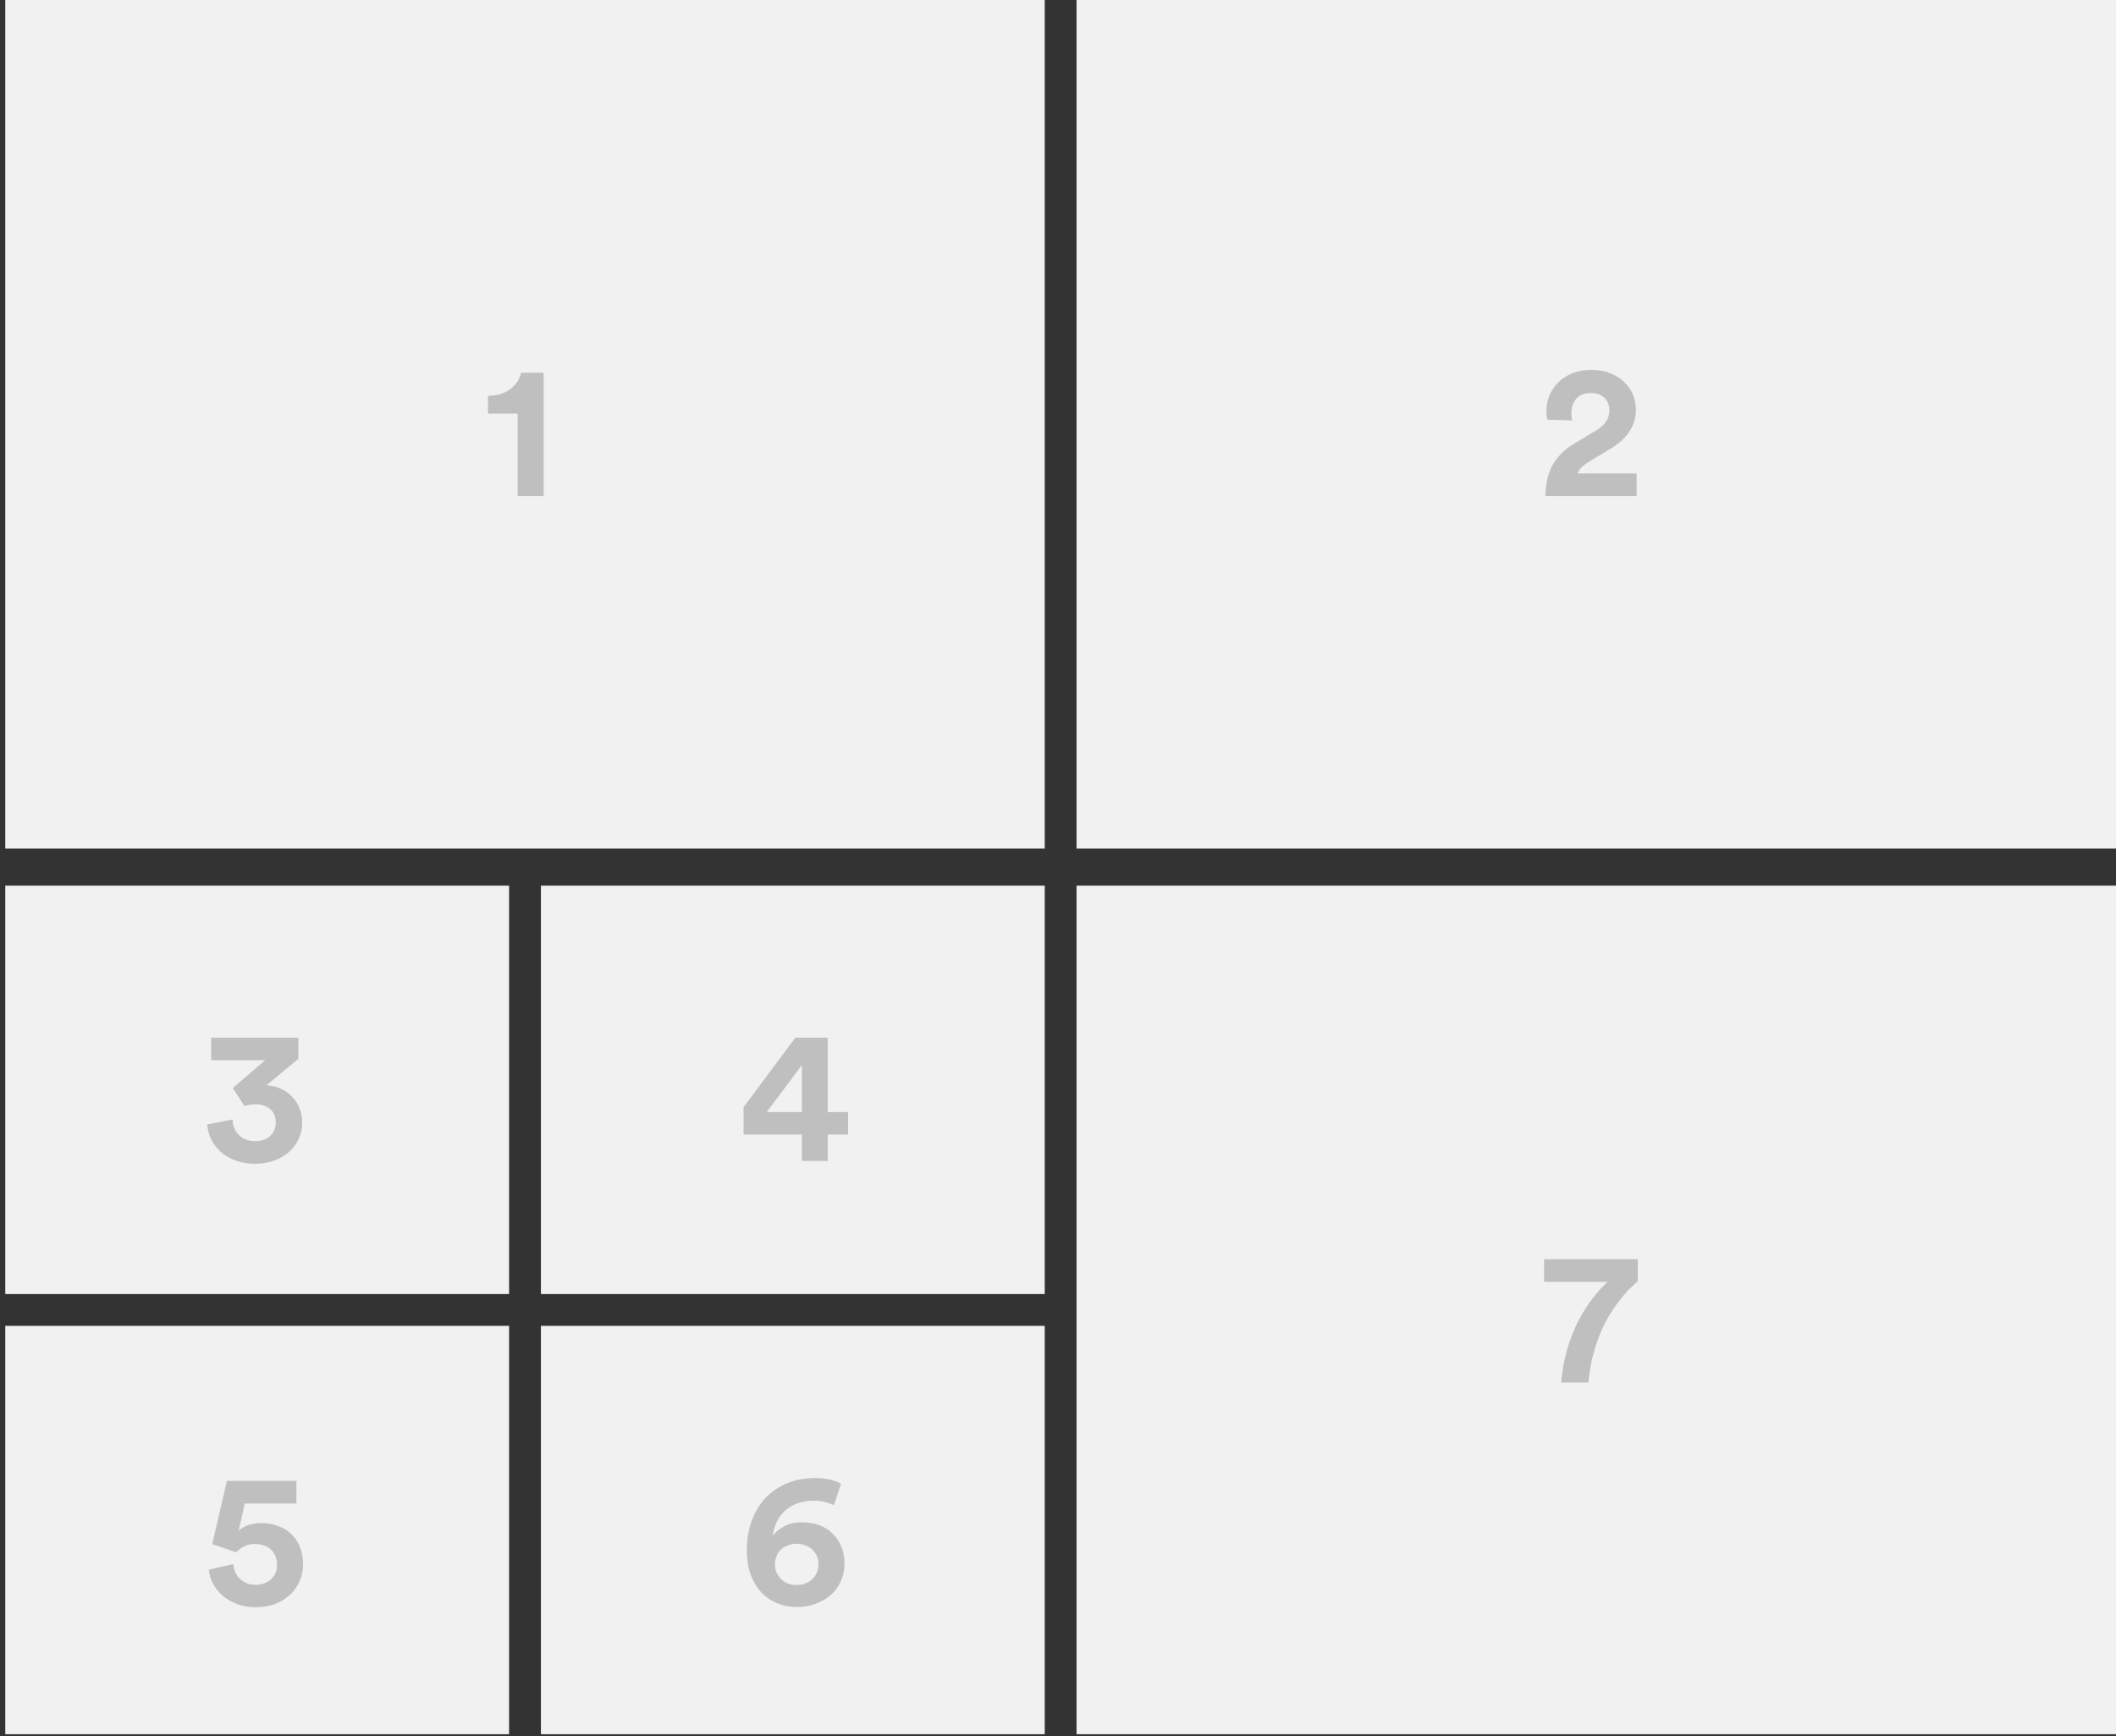 <svg width="401" height="329" viewBox="0 0 401 329" fill="none" xmlns="http://www.w3.org/2000/svg">
<rect x="0" y="0" width="401" height="329" fill="#333333" stroke="none"/>
<rect width="196.985" height="160.804" transform="matrix(-1 0 0 1 401 167.839)" fill="#F1F1F1"/>
<rect width="196.985" height="160.804" transform="matrix(-1 0 0 1 401 0)" fill="#F1F1F1"/>
<rect width="196.985" height="160.804" transform="matrix(-1 0 0 1 197.985 0)" fill="#F1F1F1"/>
<rect width="95.477" height="77.387" transform="matrix(-1 0 0 1 197.985 167.839)" fill="#F1F1F1"/>
<rect width="95.477" height="77.387" transform="matrix(-1 0 0 1 197.985 251.256)" fill="#F1F1F1"/>
<rect width="95.477" height="77.387" transform="matrix(-1 0 0 1 96.477 251.256)" fill="#F1F1F1"/>
<rect width="95.477" height="77.387" transform="matrix(-1 0 0 1 96.477 167.839)" fill="#F1F1F1"/>
<path d="M98.095 94V78.376H92.479V75.028C94.183 75.004 95.587 74.572 96.691 73.732C97.819 72.892 98.503 71.86 98.743 70.636H103.027V94H98.095Z" fill="#BFBFBF"/>
<path d="M293.239 79.528C293.191 79.36 293.143 79.12 293.095 78.808C293.071 78.496 293.059 78.196 293.059 77.908C293.059 76.876 293.251 75.892 293.635 74.956C294.019 74.02 294.571 73.192 295.291 72.472C296.011 71.752 296.899 71.176 297.955 70.744C299.011 70.312 300.223 70.096 301.591 70.096C302.887 70.096 304.051 70.3 305.083 70.708C306.139 71.116 307.027 71.668 307.747 72.364C308.491 73.036 309.055 73.828 309.439 74.74C309.823 75.652 310.015 76.612 310.015 77.62C310.015 79.132 309.619 80.5 308.827 81.724C308.035 82.924 306.919 83.968 305.479 84.856L300.979 87.592C300.523 87.88 300.115 88.192 299.755 88.528C299.419 88.864 299.155 89.26 298.963 89.716H310.159V94H292.879C292.879 92.968 292.975 91.996 293.167 91.084C293.359 90.148 293.659 89.26 294.067 88.42C294.499 87.58 295.063 86.8 295.759 86.08C296.455 85.336 297.331 84.652 298.387 84.028L302.239 81.724C303.247 81.124 303.955 80.512 304.363 79.888C304.795 79.24 305.011 78.508 305.011 77.692C305.011 76.852 304.711 76.108 304.111 75.46C303.535 74.812 302.659 74.488 301.483 74.488C300.235 74.488 299.299 74.86 298.675 75.604C298.075 76.348 297.775 77.272 297.775 78.376C297.775 78.808 297.835 79.24 297.955 79.672L293.239 79.528Z" fill="#BFBFBF"/>
<path d="M310.375 242.776C310.087 243.04 309.679 243.424 309.151 243.928C308.623 244.408 308.035 245.044 307.387 245.836C306.763 246.604 306.103 247.516 305.407 248.572C304.735 249.604 304.099 250.792 303.499 252.136C302.923 253.456 302.407 254.944 301.951 256.6C301.495 258.232 301.183 260.032 301.015 262H295.867C295.987 260.44 296.203 258.976 296.515 257.608C296.827 256.216 297.199 254.932 297.631 253.756C298.063 252.556 298.531 251.452 299.035 250.444C299.563 249.436 300.091 248.536 300.619 247.744C301.843 245.872 303.187 244.264 304.651 242.92H292.627V238.636H310.375V242.776Z" fill="#BFBFBF"/>
<path d="M44.129 206.176L50.249 200.92H40.025V196.636H56.549V200.632L50.501 205.672C51.389 205.72 52.241 205.912 53.057 206.248C53.873 206.584 54.593 207.064 55.217 207.688C55.841 208.288 56.333 209.02 56.693 209.884C57.077 210.748 57.269 211.72 57.269 212.8C57.269 213.808 57.065 214.78 56.657 215.716C56.249 216.652 55.661 217.48 54.893 218.2C54.125 218.896 53.189 219.46 52.085 219.892C50.981 220.324 49.721 220.54 48.305 220.54C46.937 220.54 45.713 220.336 44.633 219.928C43.553 219.52 42.629 218.98 41.861 218.308C41.093 217.612 40.481 216.82 40.025 215.932C39.593 215.02 39.341 214.072 39.269 213.088L44.057 212.152C44.105 213.352 44.513 214.336 45.281 215.104C46.073 215.872 47.081 216.256 48.305 216.256C49.553 216.256 50.525 215.92 51.221 215.248C51.917 214.552 52.265 213.712 52.265 212.728C52.265 211.624 51.905 210.772 51.185 210.172C50.489 209.572 49.577 209.272 48.449 209.272C47.945 209.272 47.525 209.308 47.189 209.38C46.877 209.452 46.589 209.536 46.325 209.632L44.129 206.176Z" fill="#BFBFBF"/>
<path d="M140.912 209.812L150.74 196.636H156.86V210.748H160.712V214.996H156.86V220H151.964V214.996H140.912V209.812ZM151.964 201.82L145.304 210.748H151.964V201.82Z" fill="#BFBFBF"/>
<path d="M44.221 296.404C44.245 296.956 44.365 297.472 44.581 297.952C44.797 298.408 45.085 298.816 45.445 299.176C45.829 299.536 46.273 299.824 46.777 300.04C47.281 300.232 47.845 300.328 48.469 300.328C49.597 300.328 50.545 299.992 51.313 299.32C52.105 298.624 52.501 297.688 52.501 296.512C52.501 295.84 52.381 295.264 52.141 294.784C51.925 294.28 51.625 293.872 51.241 293.56C50.857 293.224 50.413 292.984 49.909 292.84C49.405 292.672 48.889 292.588 48.361 292.588C47.569 292.588 46.861 292.744 46.237 293.056C45.637 293.368 45.145 293.74 44.761 294.172C44.641 294.124 44.353 294.028 43.897 293.884C43.465 293.716 42.997 293.548 42.493 293.38C41.989 293.212 41.509 293.056 41.053 292.912C40.621 292.768 40.345 292.672 40.225 292.624L42.997 280.636H56.173V284.92H46.381L45.229 290.068C45.733 289.588 46.369 289.228 47.137 288.988C47.905 288.748 48.673 288.628 49.441 288.628C50.617 288.628 51.685 288.808 52.645 289.168C53.629 289.504 54.469 290.008 55.165 290.68C55.885 291.328 56.437 292.144 56.821 293.128C57.229 294.088 57.433 295.192 57.433 296.44C57.433 297.52 57.229 298.552 56.821 299.536C56.413 300.52 55.825 301.384 55.057 302.128C54.289 302.872 53.341 303.472 52.213 303.928C51.109 304.36 49.861 304.576 48.469 304.576C47.197 304.576 46.033 304.384 44.977 304C43.921 303.592 42.997 303.064 42.205 302.416C41.437 301.744 40.825 300.976 40.369 300.112C39.913 299.248 39.649 298.36 39.577 297.448L44.221 296.404Z" fill="#BFBFBF"/>
<path d="M158.023 285.208C157.519 284.992 156.931 284.8 156.259 284.632C155.611 284.464 154.915 284.38 154.171 284.38C153.187 284.38 152.251 284.524 151.363 284.812C150.475 285.1 149.683 285.532 148.987 286.108C148.315 286.66 147.751 287.356 147.295 288.196C146.863 289.012 146.575 289.972 146.431 291.076C146.863 290.428 147.547 289.84 148.483 289.312C149.443 288.76 150.607 288.484 151.975 288.484C153.175 288.484 154.267 288.664 155.251 289.024C156.235 289.384 157.075 289.912 157.771 290.608C158.491 291.28 159.043 292.108 159.427 293.092C159.835 294.052 160.039 295.132 160.039 296.332C160.039 297.532 159.811 298.636 159.355 299.644C158.899 300.652 158.263 301.516 157.447 302.236C156.631 302.956 155.671 303.52 154.567 303.928C153.487 304.336 152.299 304.54 151.003 304.54C149.731 304.54 148.519 304.312 147.367 303.856C146.215 303.4 145.207 302.728 144.343 301.84C143.479 300.928 142.795 299.812 142.291 298.492C141.787 297.148 141.535 295.588 141.535 293.812C141.535 291.724 141.847 289.84 142.471 288.16C143.095 286.456 143.971 285.016 145.099 283.84C146.251 282.64 147.619 281.716 149.203 281.068C150.811 280.42 152.575 280.096 154.495 280.096C155.575 280.096 156.535 280.204 157.375 280.42C158.239 280.636 158.911 280.888 159.391 281.176L158.023 285.208ZM146.863 296.44C146.863 297.04 146.971 297.58 147.187 298.06C147.427 298.54 147.727 298.96 148.087 299.32C148.471 299.656 148.903 299.92 149.383 300.112C149.887 300.28 150.415 300.364 150.967 300.364C151.543 300.364 152.071 300.28 152.551 300.112C153.055 299.92 153.499 299.656 153.883 299.32C154.267 298.96 154.567 298.54 154.783 298.06C154.999 297.58 155.107 297.04 155.107 296.44C155.107 295.84 154.999 295.3 154.783 294.82C154.567 294.34 154.267 293.932 153.883 293.596C153.499 293.26 153.055 293.008 152.551 292.84C152.071 292.648 151.543 292.552 150.967 292.552C150.415 292.552 149.887 292.648 149.383 292.84C148.879 293.008 148.435 293.26 148.051 293.596C147.691 293.932 147.403 294.34 147.187 294.82C146.971 295.3 146.863 295.84 146.863 296.44Z" fill="#BFBFBF"/>
</svg>

